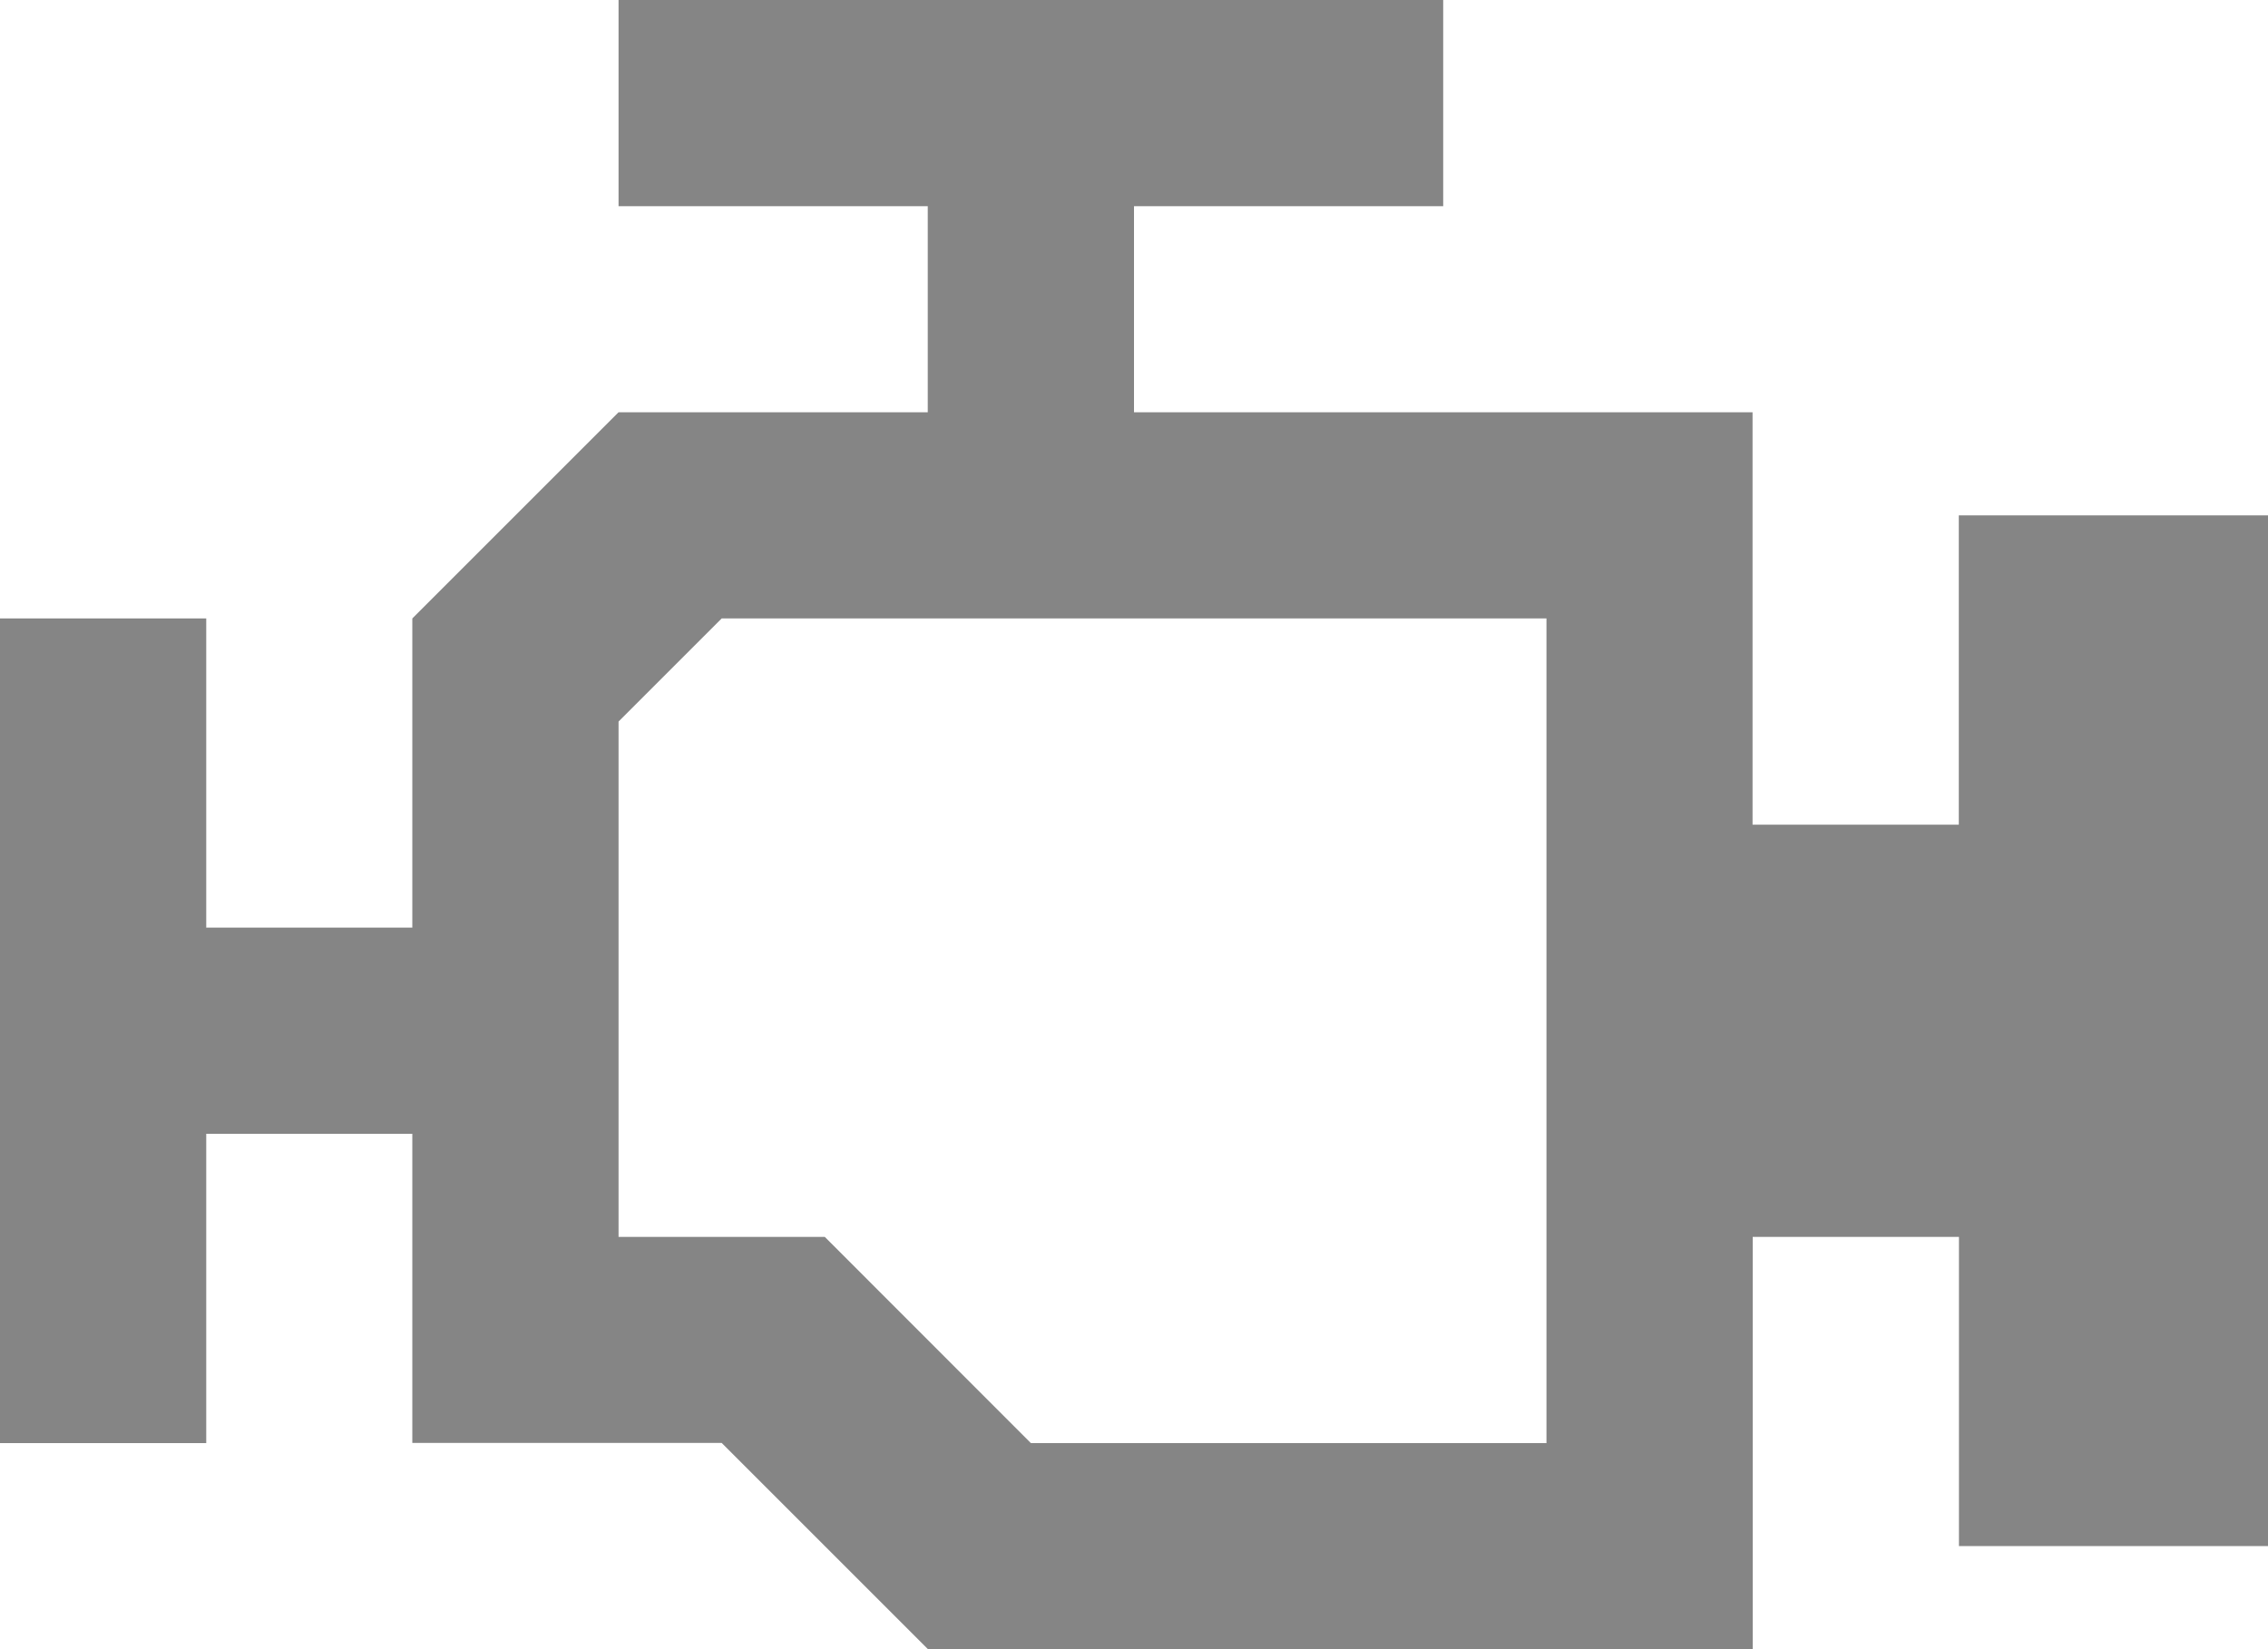 <svg xmlns="http://www.w3.org/2000/svg" width="15" height="10.909" viewBox="0 0 15 10.909"><defs><style>.a{fill:#858585;}</style></defs><path class="a" d="M5.773,8.091h5.455v5.455H7.818L6.455,12.182H5.091V8.773M5.091,4V5.364H7.136V6.727H5.091L3.727,8.091v2.045H2.364V8.091H1v5.455H2.364V11.5H3.727v2.045H5.773l1.364,1.364h5.455V12.182h1.364v2.045H16V7.409H13.955V9.455H12.591V6.727H8.5V5.364h2.045V4Z" transform="translate(-1 -4)"/></svg>
